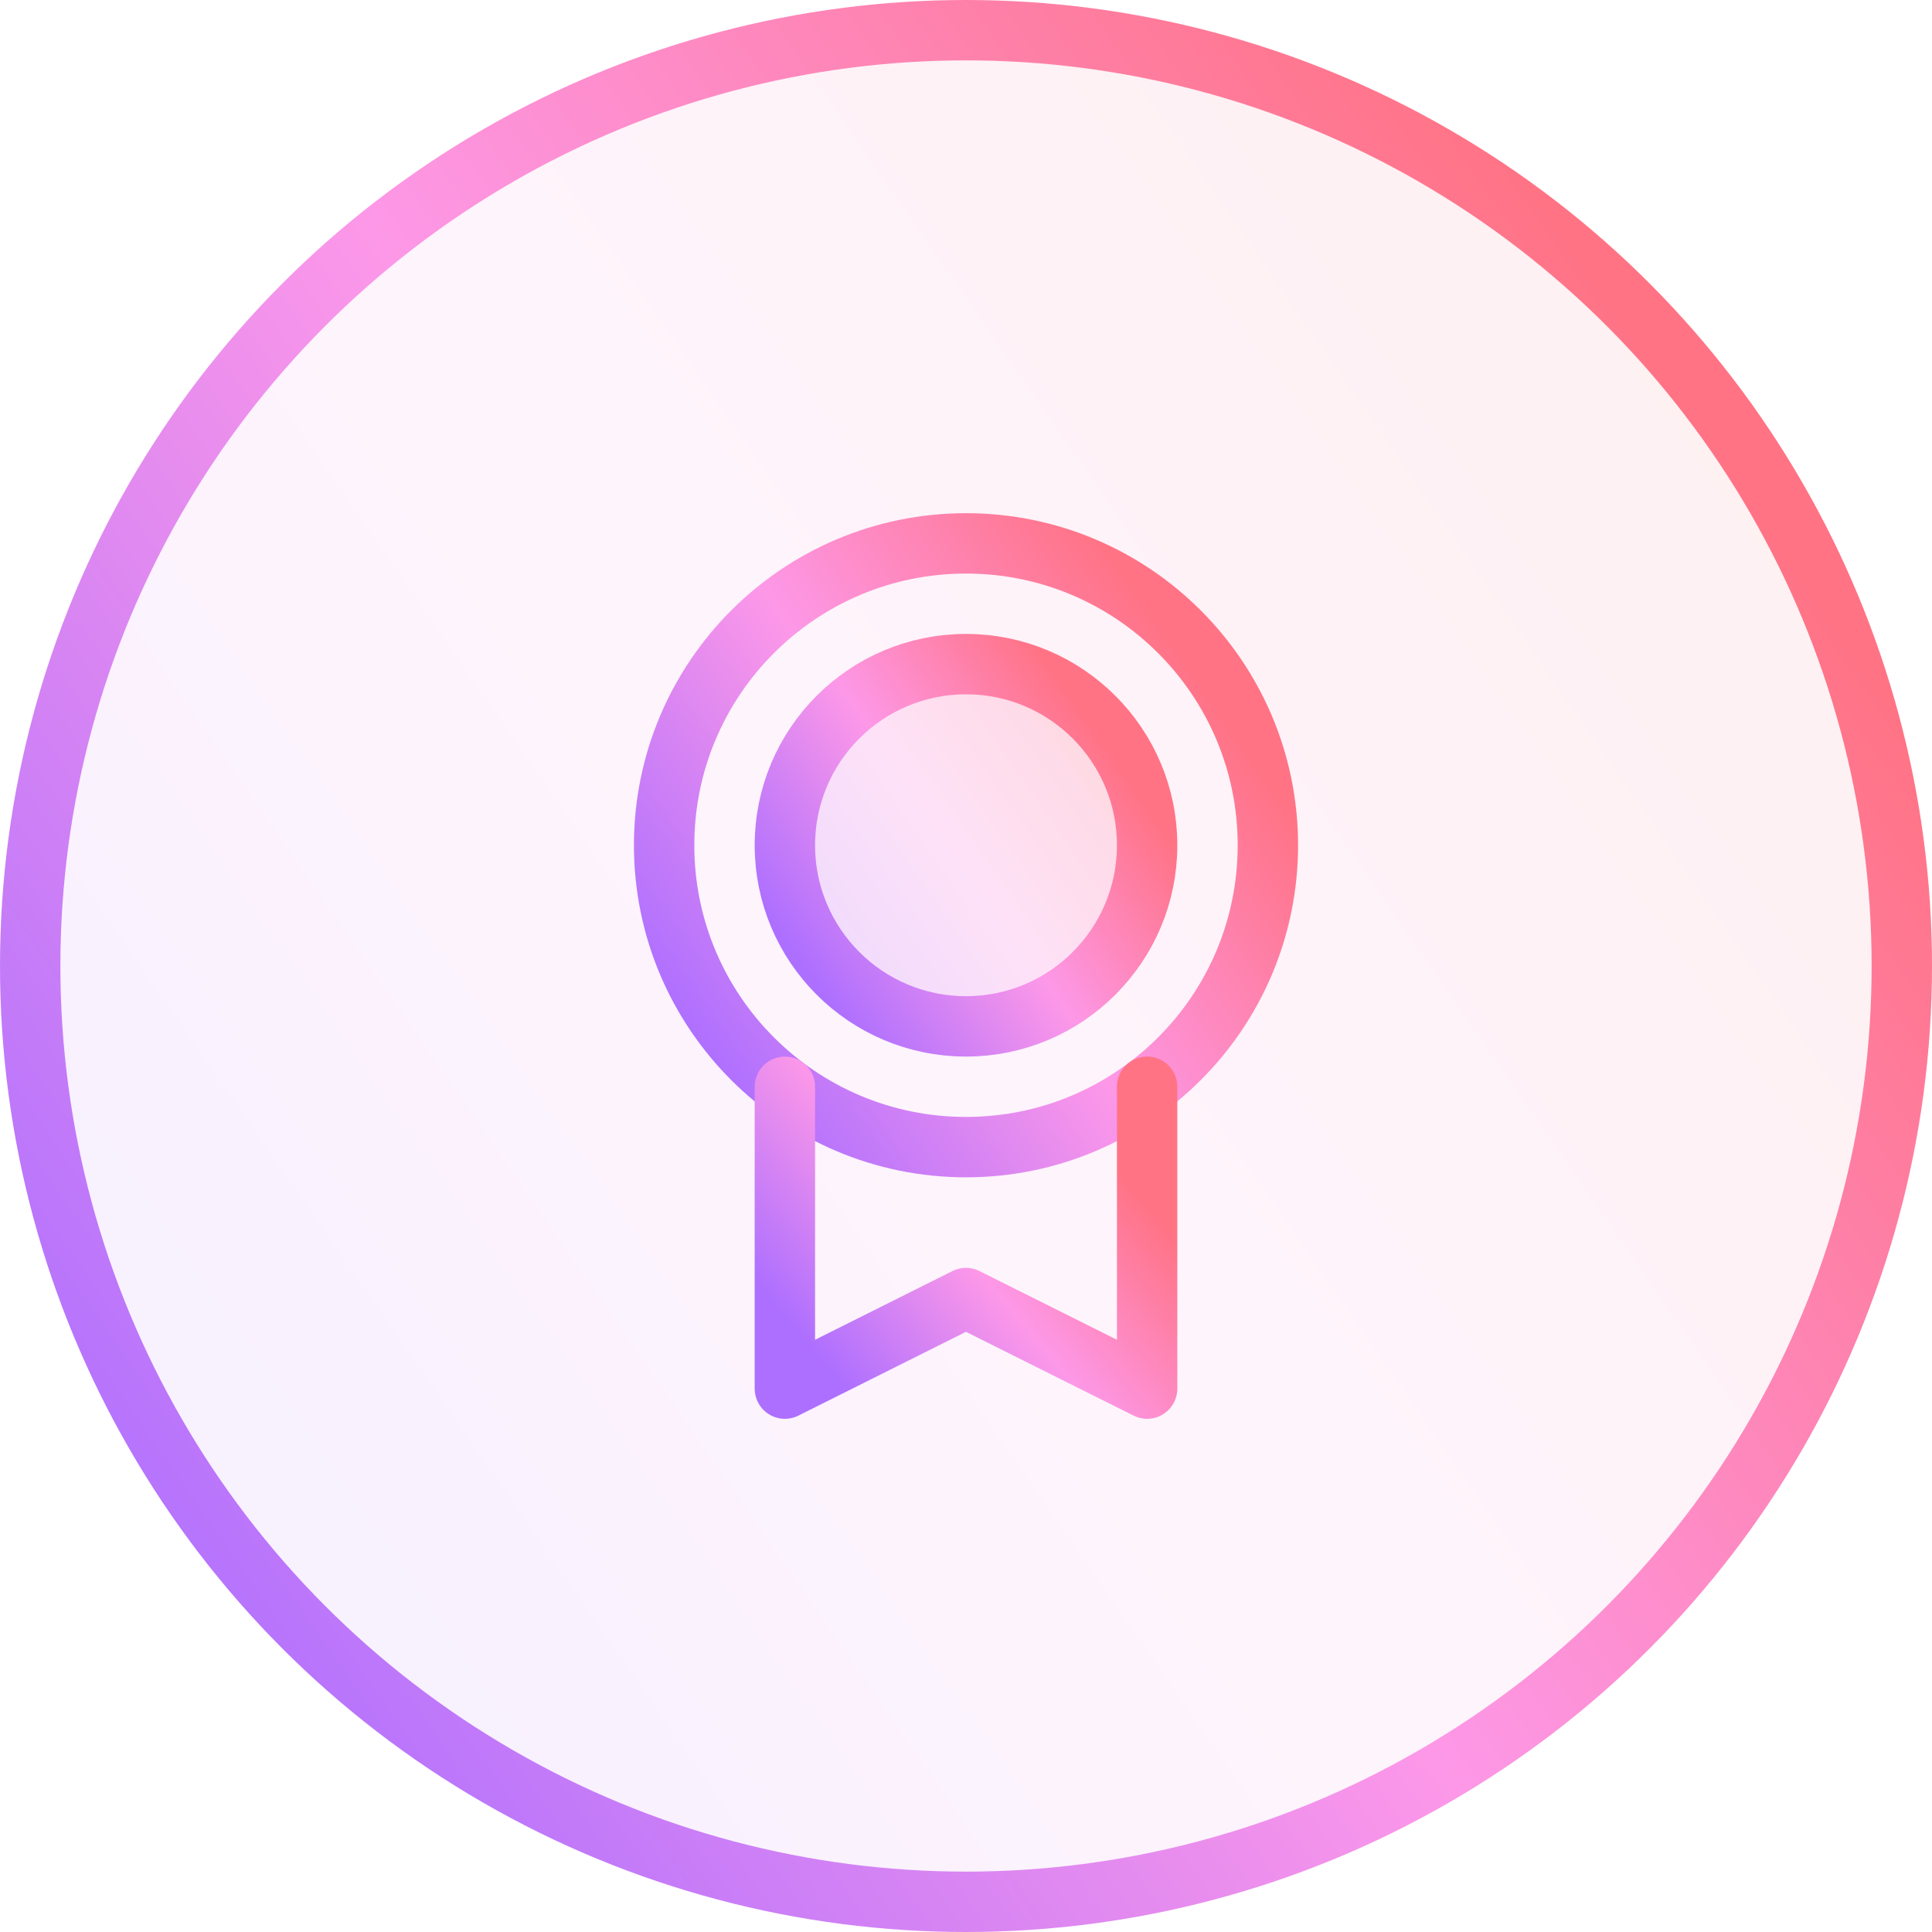 <svg width="48" height="48" viewBox="0 0 48 48" fill="none" xmlns="http://www.w3.org/2000/svg">
<circle cx="24" cy="24" r="23.25" fill="url(#paint0_linear_0_1)" fill-opacity="0.1" stroke="url(#paint1_linear_0_1)" stroke-width="1.5"/>
<g clip-path="url(#clip0_0_1)">
<path opacity="0.2" d="M24 25.5C26.485 25.5 28.5 23.485 28.5 21C28.5 18.515 26.485 16.5 24 16.5C21.515 16.5 19.5 18.515 19.5 21C19.5 23.485 21.515 25.5 24 25.5Z" fill="url(#paint2_linear_0_1)"/>
<path d="M24 28.5C28.142 28.5 31.5 25.142 31.5 21C31.5 16.858 28.142 13.5 24 13.5C19.858 13.5 16.5 16.858 16.5 21C16.5 25.142 19.858 28.5 24 28.5Z" stroke="url(#paint3_linear_0_1)" stroke-width="1.5" stroke-linecap="round" stroke-linejoin="round"/>
<path d="M24 25.5C26.485 25.5 28.5 23.485 28.5 21C28.5 18.515 26.485 16.5 24 16.5C21.515 16.5 19.5 18.515 19.5 21C19.5 23.485 21.515 25.5 24 25.5Z" stroke="url(#paint4_linear_0_1)" stroke-width="1.5" stroke-linecap="round" stroke-linejoin="round"/>
<path d="M28.5 27V34.5L23.999 32.25L19.5 34.5V27.001" stroke="url(#paint5_linear_0_1)" stroke-width="1.5" stroke-linecap="round" stroke-linejoin="round"/>
</g>
<defs>
<linearGradient id="paint0_linear_0_1" x1="7.753" y1="47.819" x2="48.407" y2="19.579" gradientUnits="userSpaceOnUse">
<stop stop-color="#AD6FFF"/>
<stop offset="0.51" stop-color="#FD98E8"/>
<stop offset="1" stop-color="#FF7385"/>
</linearGradient>
<linearGradient id="paint1_linear_0_1" x1="7.753" y1="47.819" x2="48.407" y2="19.579" gradientUnits="userSpaceOnUse">
<stop stop-color="#AD6FFF"/>
<stop offset="0.51" stop-color="#FD98E8"/>
<stop offset="1" stop-color="#FF7385"/>
</linearGradient>
<linearGradient id="paint2_linear_0_1" x1="20.954" y1="25.466" x2="28.576" y2="20.171" gradientUnits="userSpaceOnUse">
<stop stop-color="#AD6FFF"/>
<stop offset="0.51" stop-color="#FD98E8"/>
<stop offset="1" stop-color="#FF7385"/>
</linearGradient>
<linearGradient id="paint3_linear_0_1" x1="18.923" y1="28.443" x2="31.627" y2="19.619" gradientUnits="userSpaceOnUse">
<stop stop-color="#AD6FFF"/>
<stop offset="0.51" stop-color="#FD98E8"/>
<stop offset="1" stop-color="#FF7385"/>
</linearGradient>
<linearGradient id="paint4_linear_0_1" x1="20.954" y1="25.466" x2="28.576" y2="20.171" gradientUnits="userSpaceOnUse">
<stop stop-color="#AD6FFF"/>
<stop offset="0.51" stop-color="#FD98E8"/>
<stop offset="1" stop-color="#FF7385"/>
</linearGradient>
<linearGradient id="paint5_linear_0_1" x1="20.954" y1="34.472" x2="27.621" y2="28.914" gradientUnits="userSpaceOnUse">
<stop stop-color="#AD6FFF"/>
<stop offset="0.51" stop-color="#FD98E8"/>
<stop offset="1" stop-color="#FF7385"/>
</linearGradient>
<clipPath id="clip0_0_1">
<rect width="24" height="24" fill="white" transform="translate(12 12)"/>
</clipPath>
</defs>
</svg>

